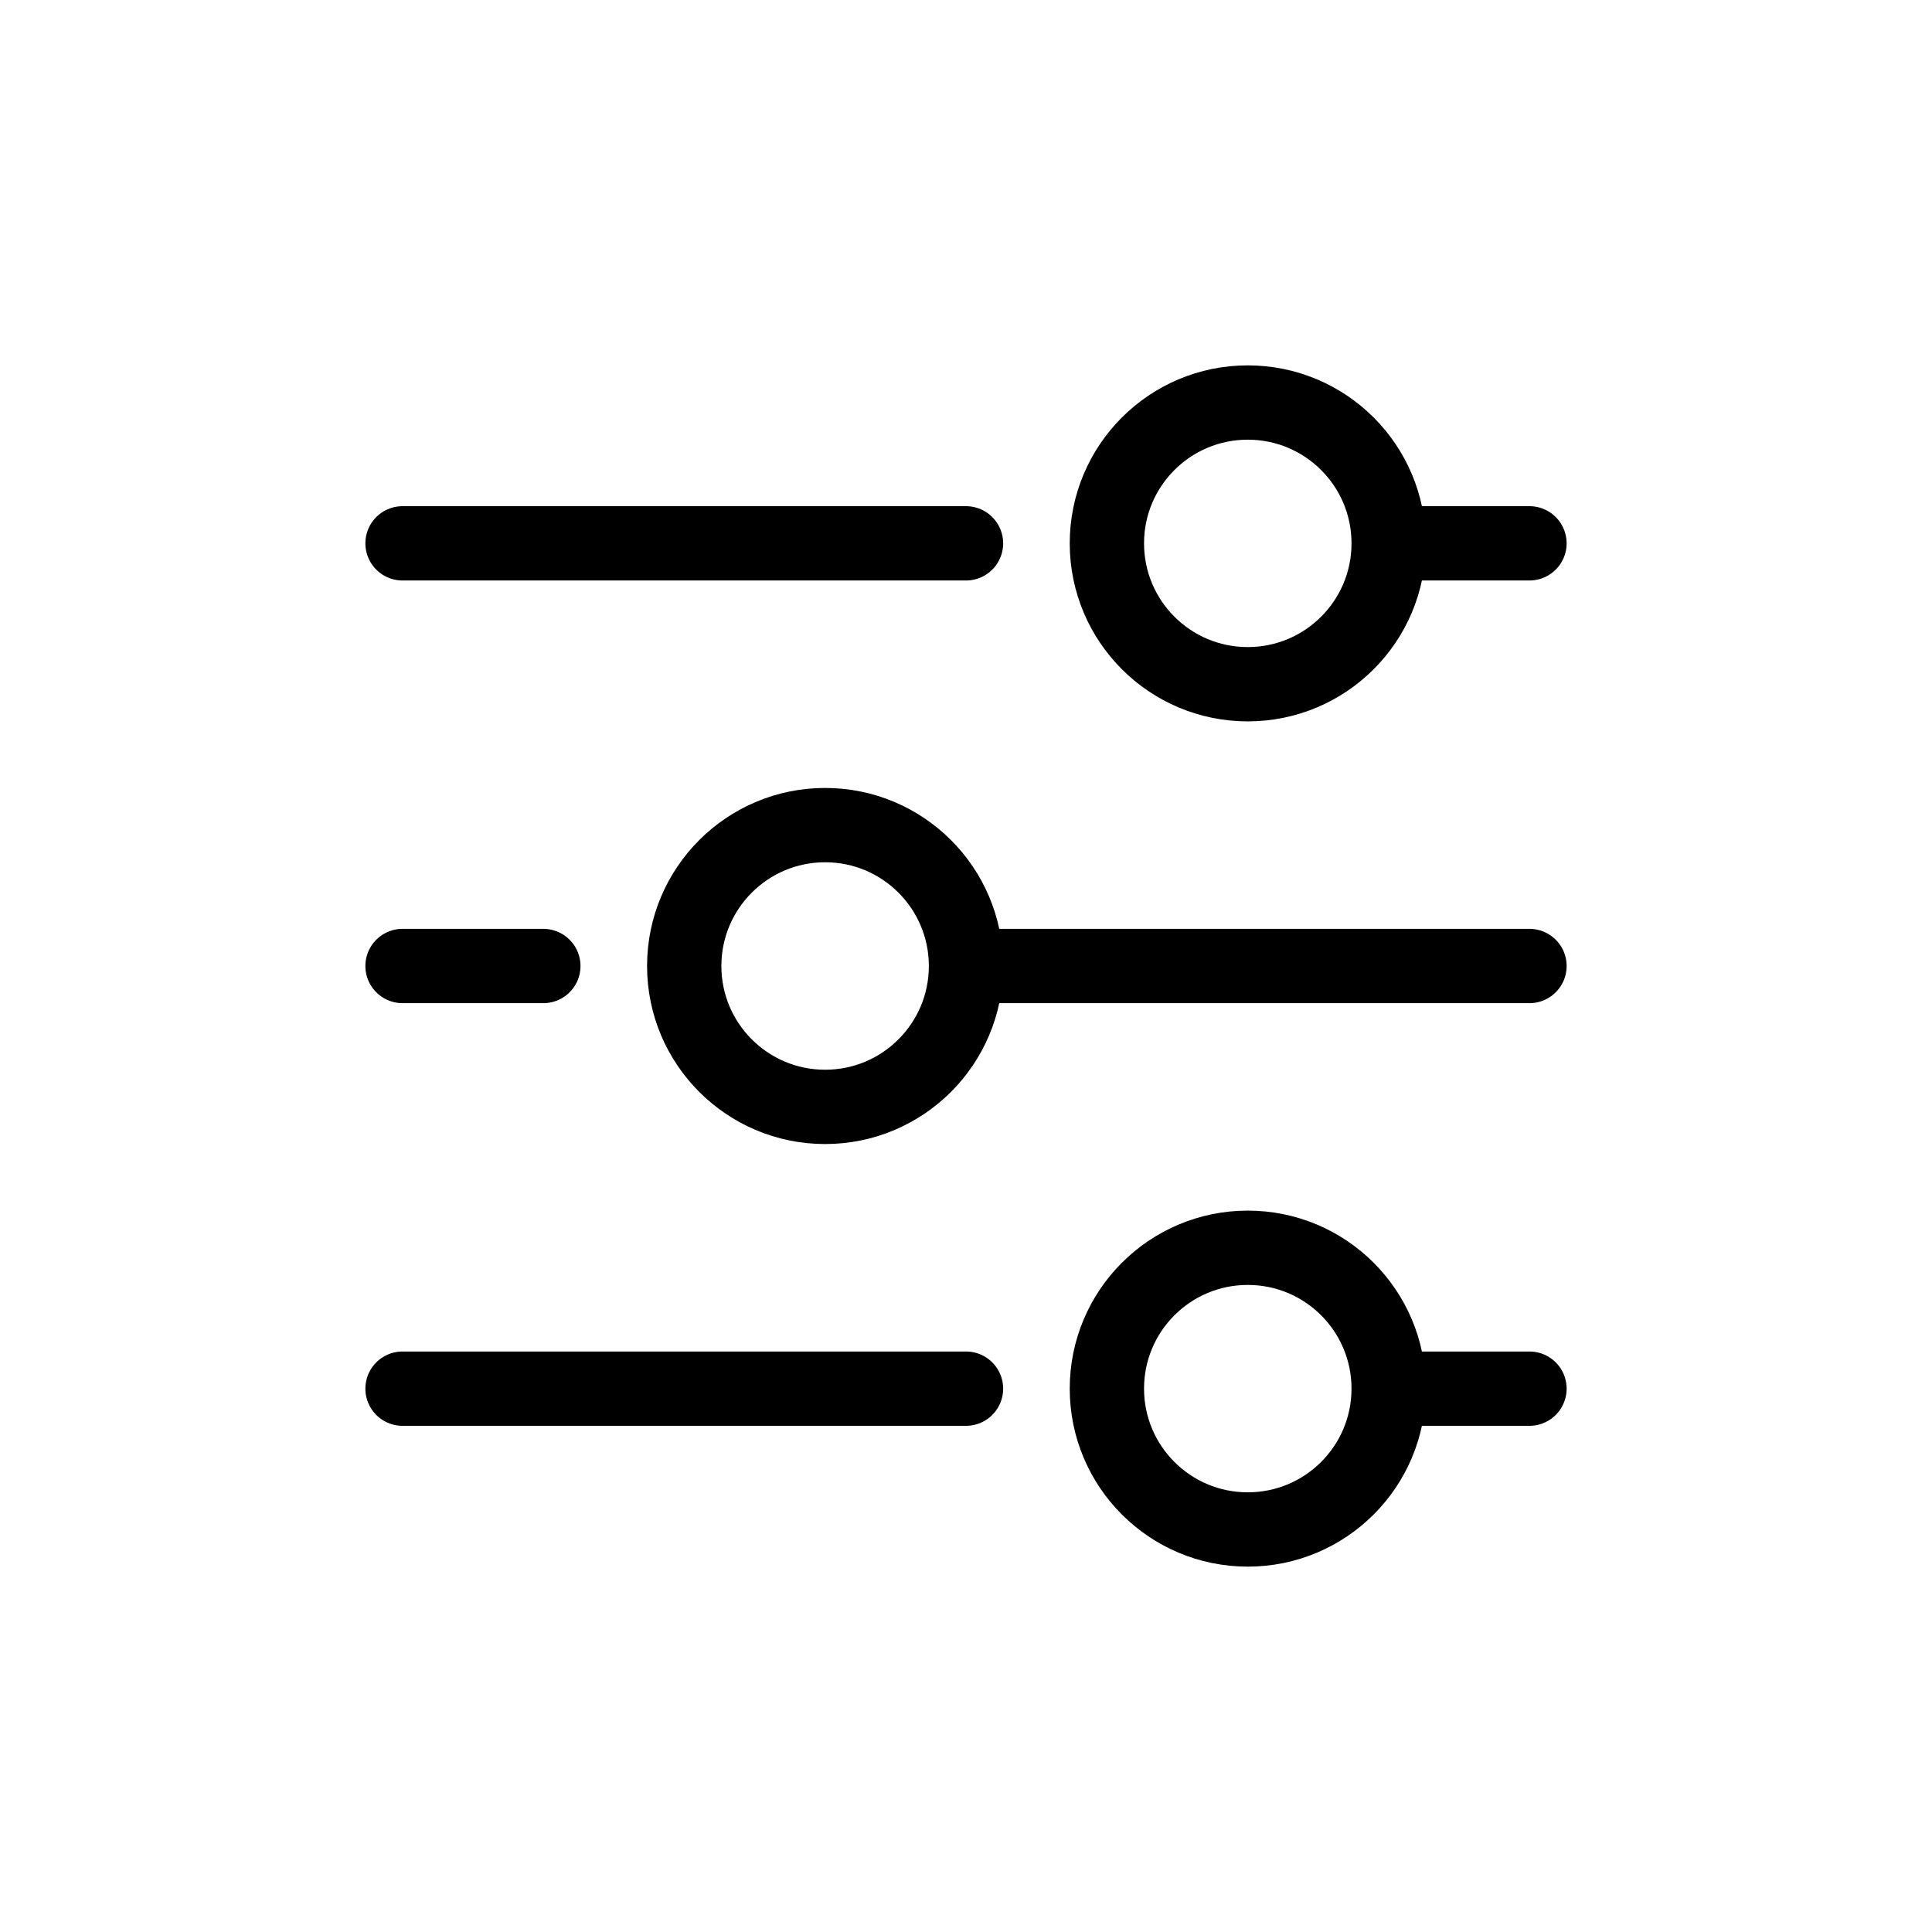 <svg width="30" height="30" viewBox="0 0 26 26" fill="none" xmlns="http://www.w3.org/2000/svg">
<path d="M5.417 7.312H13M5.417 18.688H13M5.417 13H7.312M18.688 7.312H20.583M18.688 7.312C18.688 8.36 17.839 9.208 16.792 9.208C15.745 9.208 14.896 8.36 14.896 7.312C14.896 6.265 15.745 5.417 16.792 5.417C17.839 5.417 18.688 6.265 18.688 7.312ZM18.688 18.688H20.583M18.688 18.688C18.688 19.735 17.839 20.583 16.792 20.583C15.745 20.583 14.896 19.735 14.896 18.688C14.896 17.64 15.745 16.792 16.792 16.792C17.839 16.792 18.688 17.64 18.688 18.688ZM13 13H20.583M13 13C13 14.047 12.151 14.896 11.104 14.896C10.057 14.896 9.208 14.047 9.208 13C9.208 11.953 10.057 11.104 11.104 11.104C12.151 11.104 13 11.953 13 13Z" stroke="currentColor" stroke-linecap="round" stroke-linejoin="round"/>
</svg>
